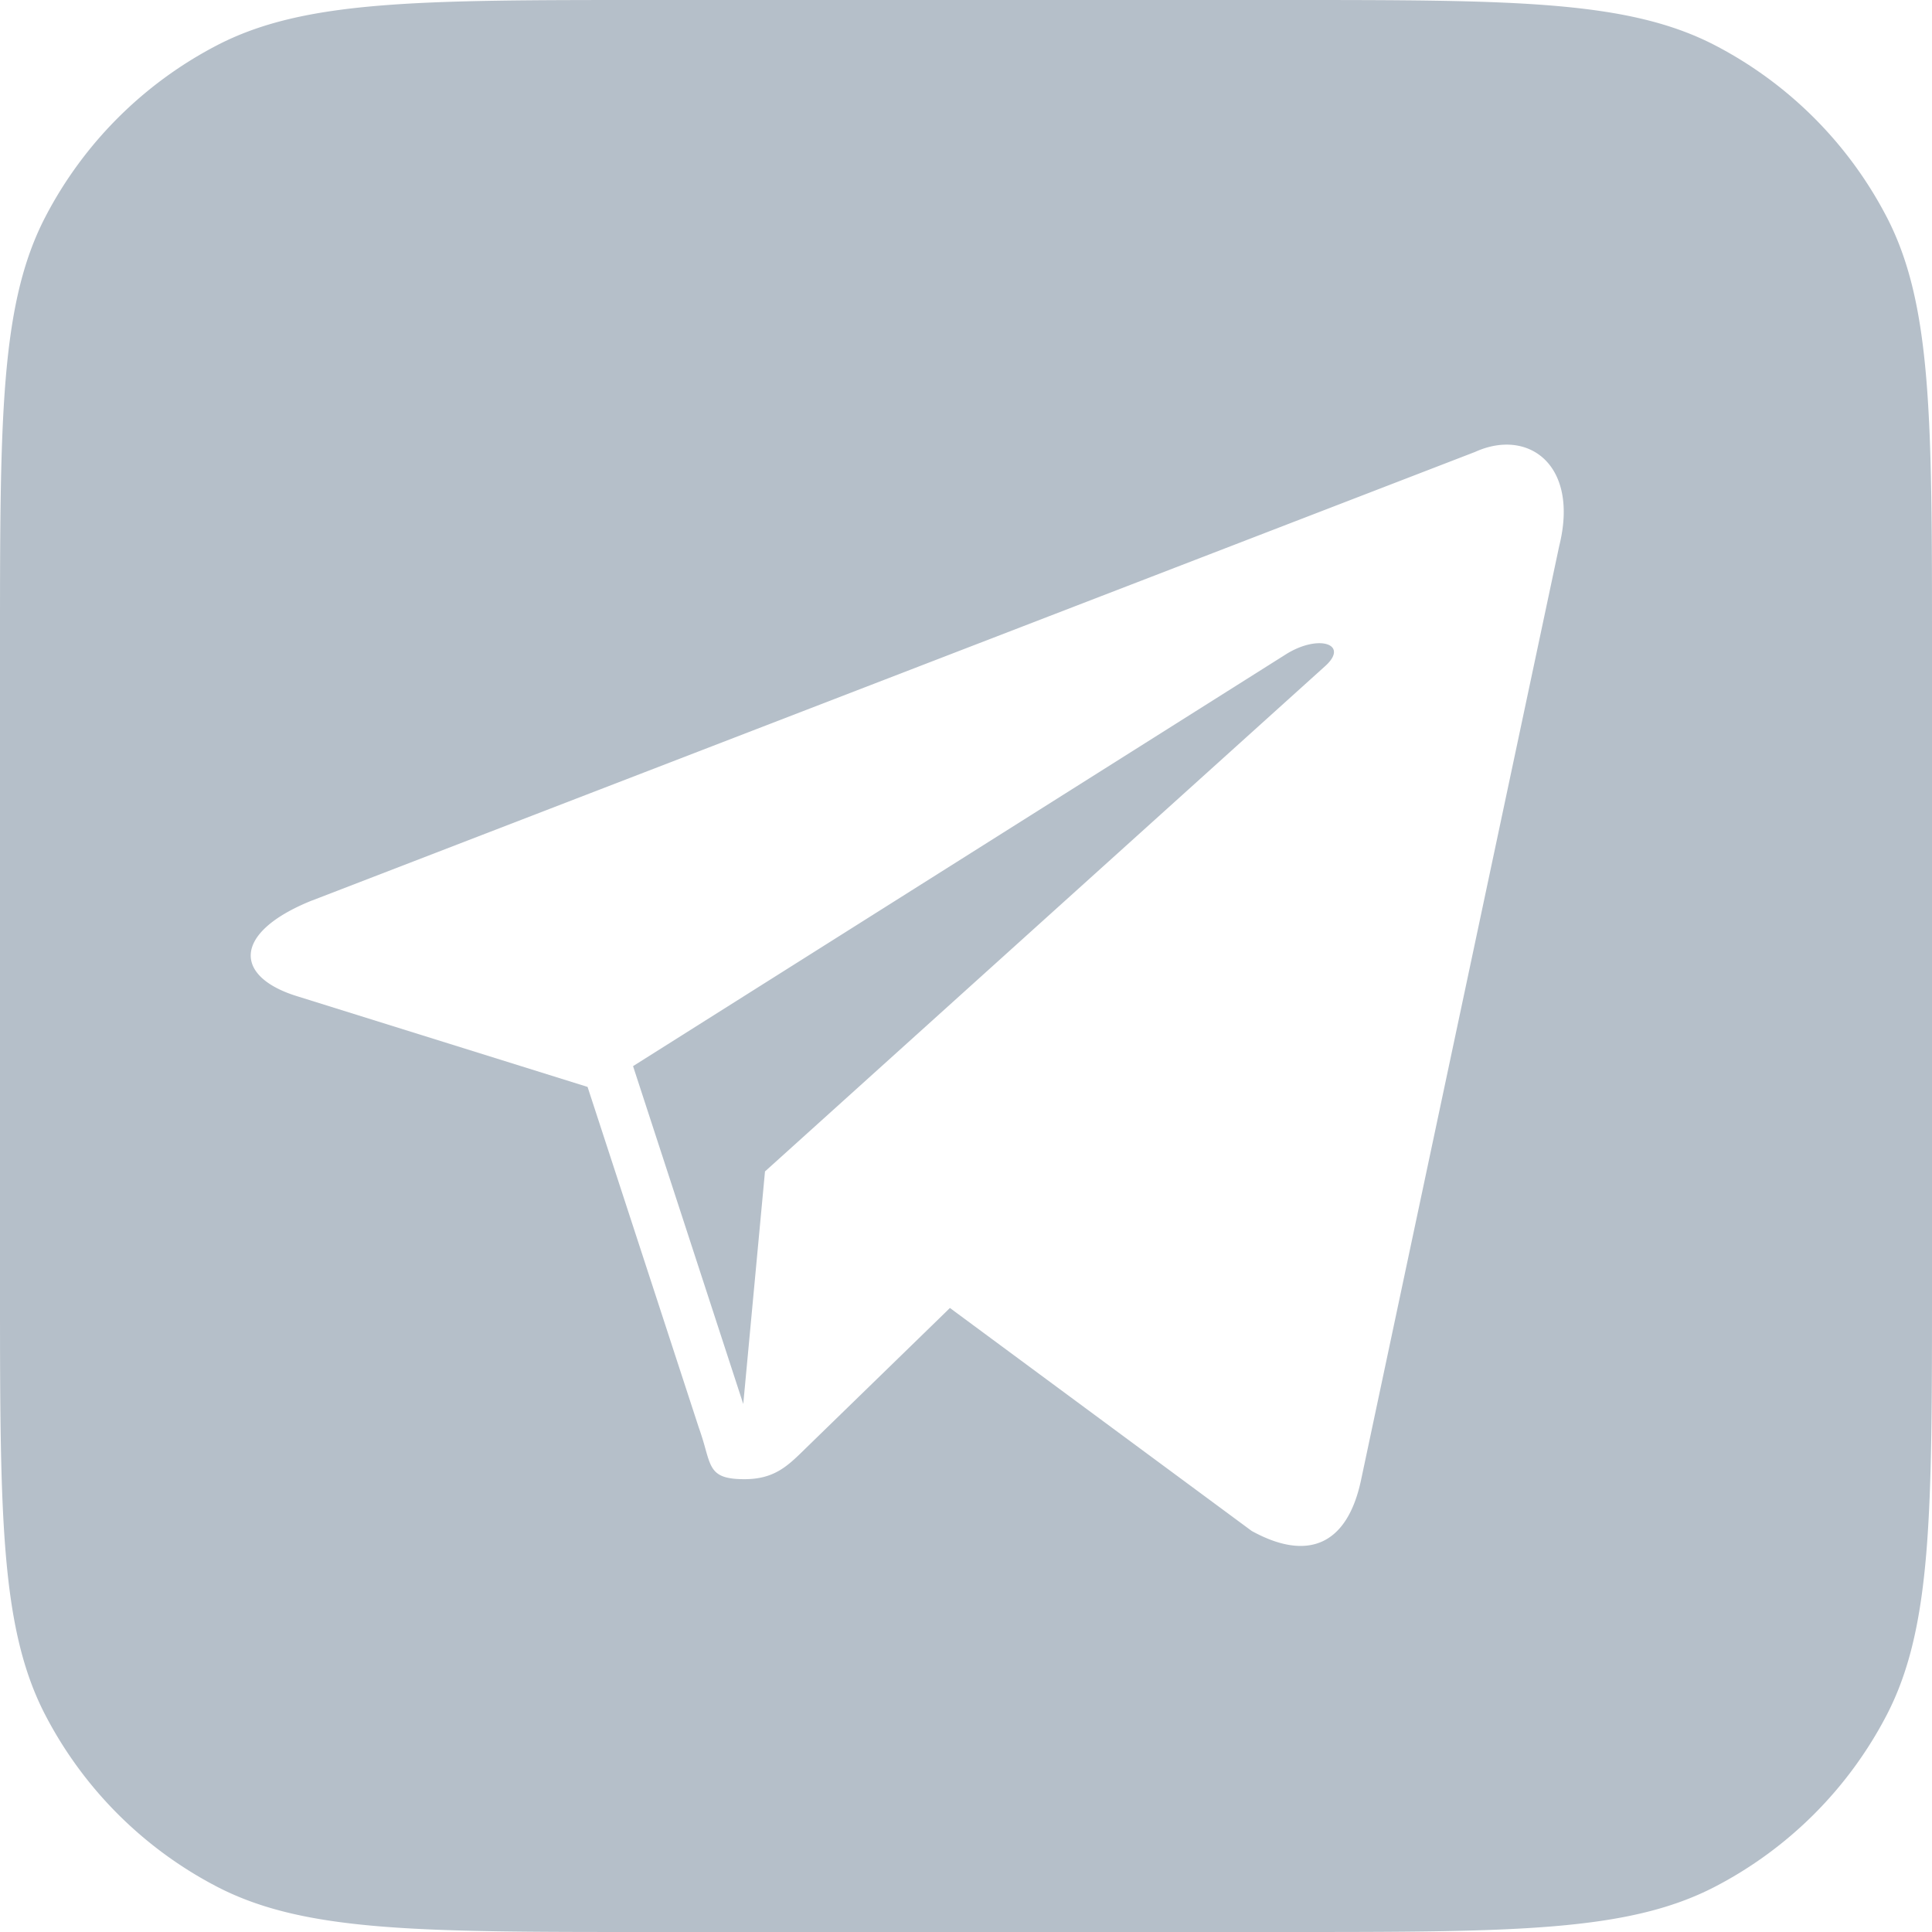 <svg width="24" height="24" fill="none" xmlns="http://www.w3.org/2000/svg"><path fill-rule="evenodd" clip-rule="evenodd" d="M.563 2.695C0 3.78 0 5.203 0 8.05v7.9c0 2.848 0 4.271.563 5.355a5 5 0 0 0 2.132 2.132C3.78 24 5.203 24 8.05 24h7.9c2.848 0 4.271 0 5.355-.563a5 5 0 0 0 2.132-2.132C24 20.22 24 18.797 24 15.95v-7.9c0-2.847 0-4.271-.563-5.355A5 5 0 0 0 21.305.563C20.22 0 18.797 0 15.95 0h-7.9C5.203 0 3.779 0 2.695.563A5 5 0 0 0 .563 2.695zm3.312 8.492l14.449-5.573c.66-.3 1.297.159 1.045 1.169l-2.46 11.595c-.172.824-.67 1.02-1.36.64l-3.749-2.77-.066.065L10 18l-.014.014c-.203.198-.37.361-.737.361-.38 0-.412-.112-.488-.384a3.61 3.61 0 0 0-.082-.262l-1.38-4.227-3.603-1.125c-.8-.245-.806-.795.18-1.191zM15.987 8.12l-8.123 5.124 1.369 4.197.27-2.889 6.956-6.275c.305-.271-.067-.403-.472-.157z" fill="#B5BFC9"/></svg>